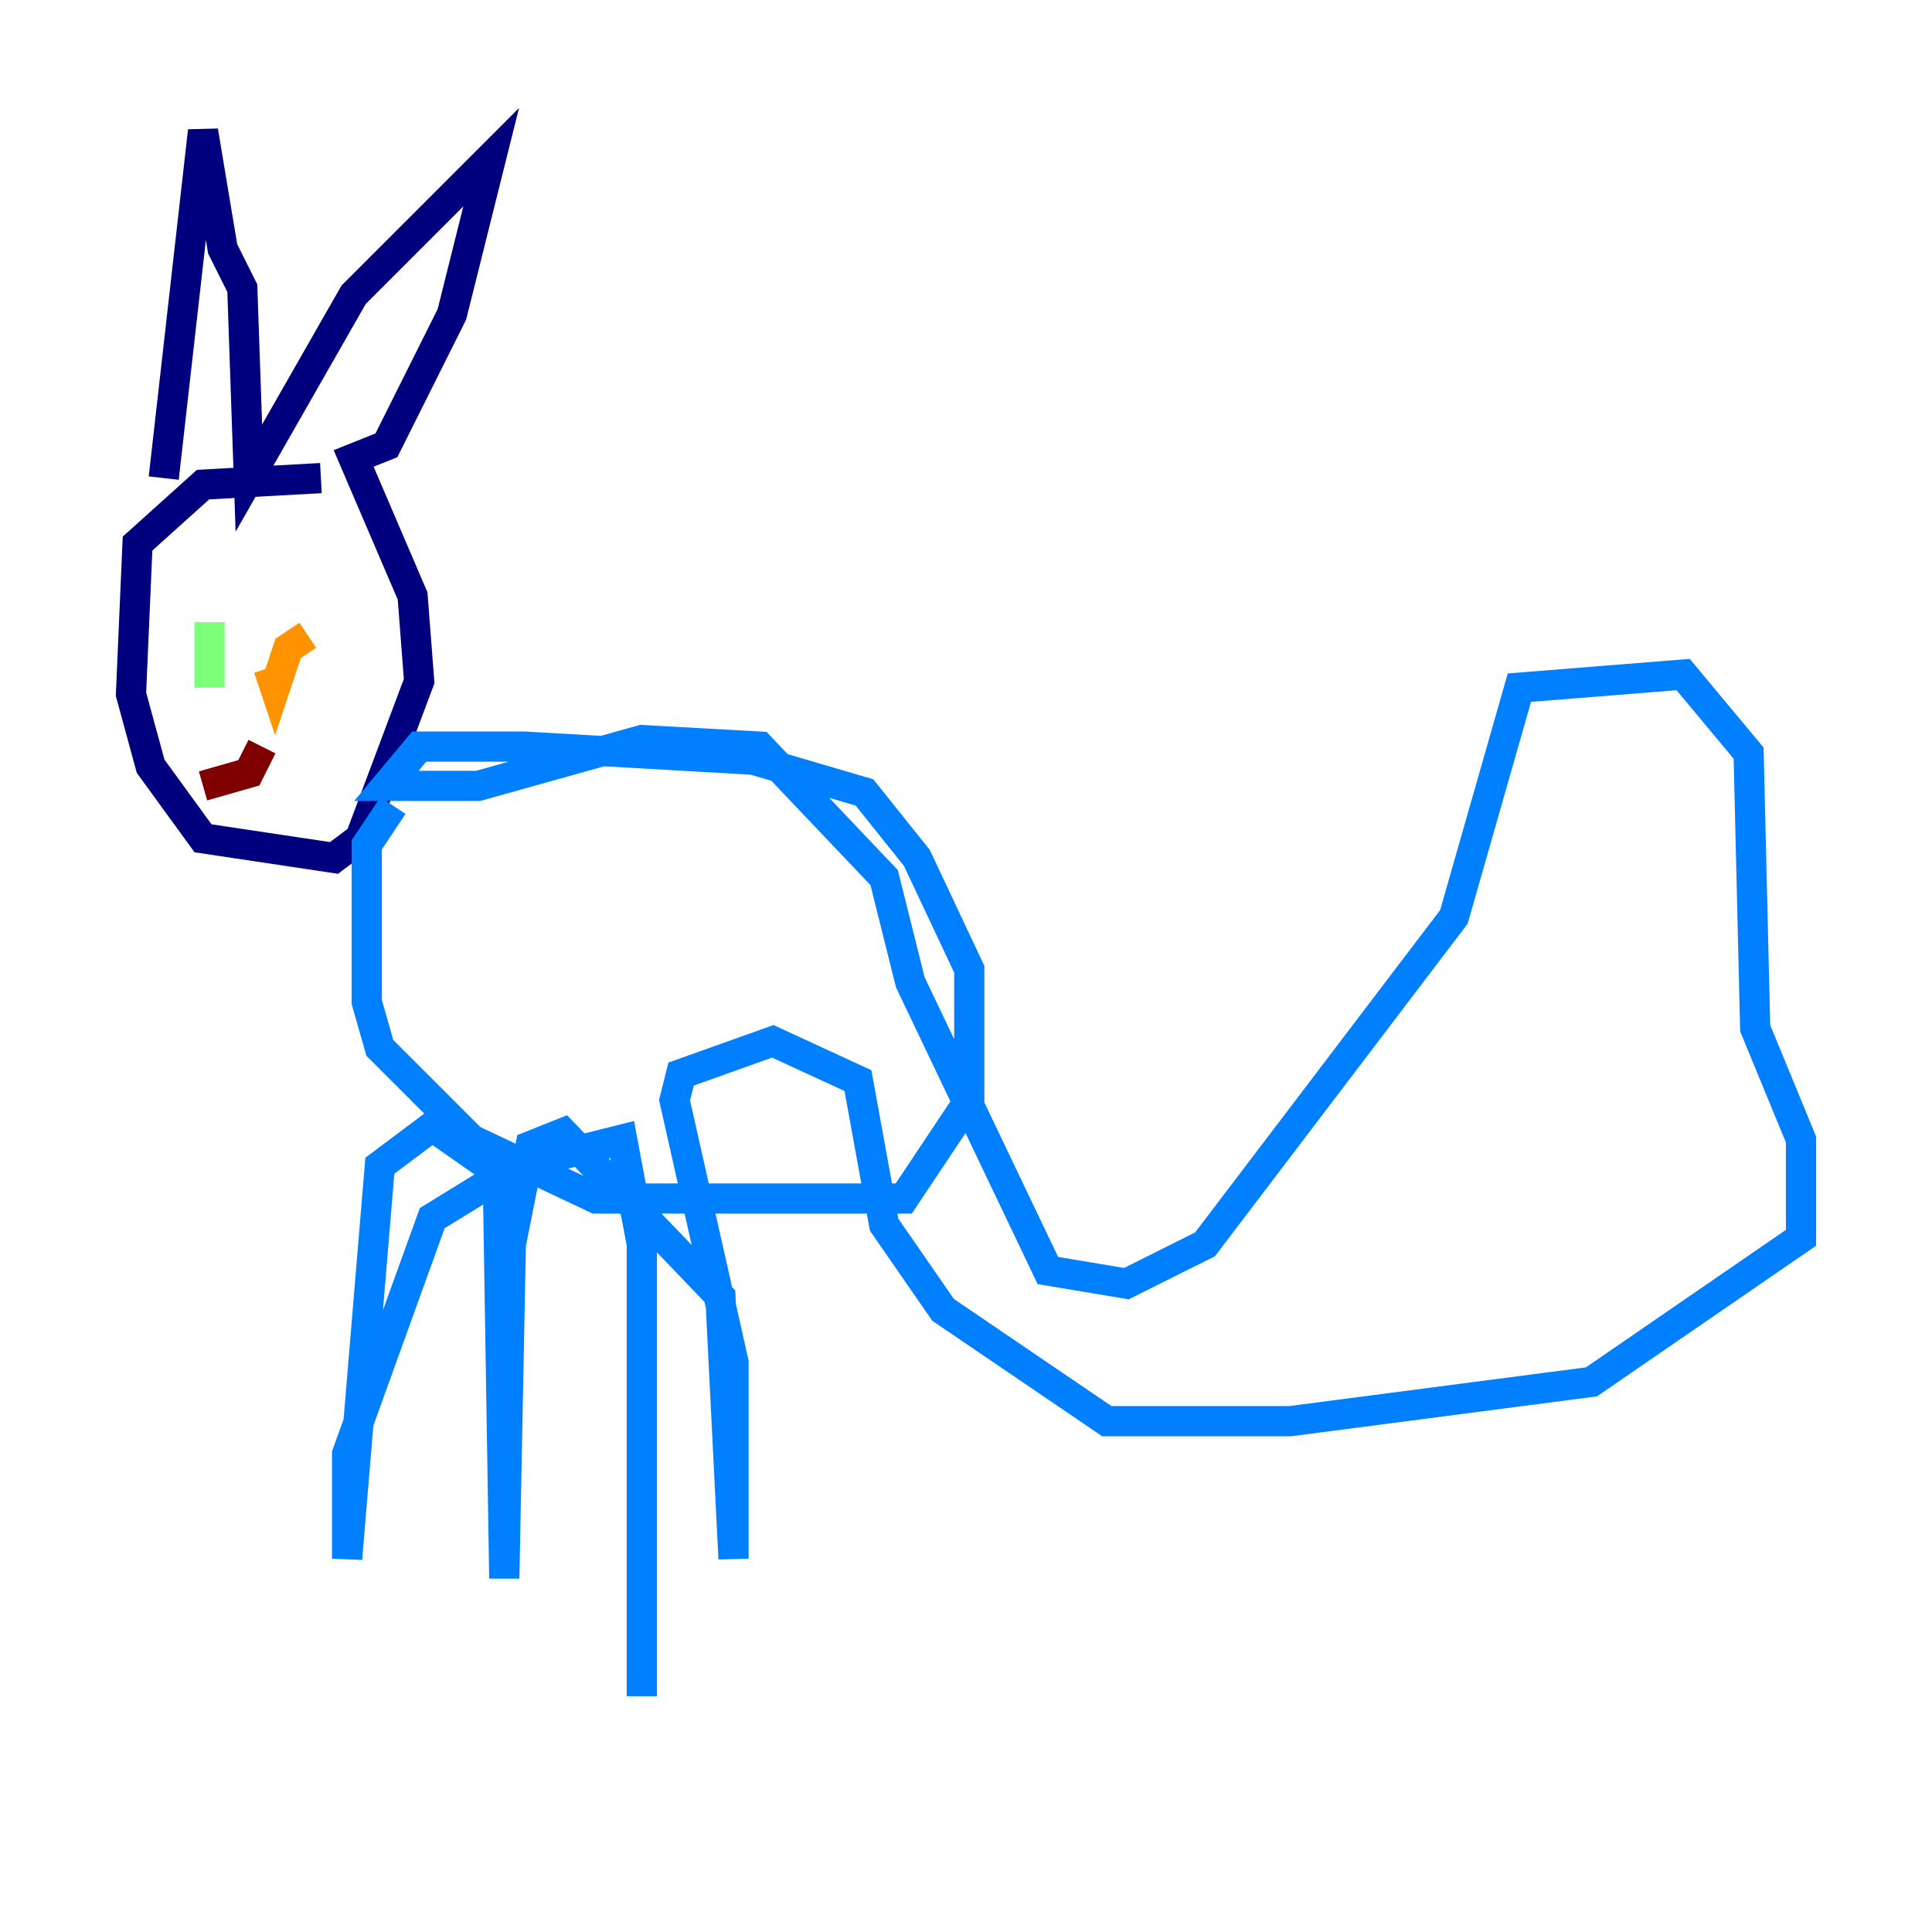 <?xml version="1.0" encoding="utf-8" ?>
<svg baseProfile="tiny" height="128" version="1.2" viewBox="0,0,128,128" width="128" xmlns="http://www.w3.org/2000/svg" xmlns:ev="http://www.w3.org/2001/xml-events" xmlns:xlink="http://www.w3.org/1999/xlink"><defs /><polyline fill="none" points="21.261,31.675 13.451,32.108 9.112,36.014 8.678,45.993 9.98,50.766 13.451,55.539 22.129,56.841 23.864,55.539 27.77,45.125 27.336,39.485 23.43,30.373 25.6,29.505 29.939,20.827 32.542,10.414 23.43,19.525 16.488,31.675 16.054,19.091 14.752,16.488 13.451,8.678 10.848,31.675" stroke="#00007f" stroke-width="2" /><polyline fill="none" points="26.034,53.37 24.298,55.973 24.298,66.386 25.166,69.424 31.241,75.498 39.485,79.403 59.878,79.403 64.217,72.895 64.217,64.217 60.746,56.841 57.275,52.502 49.898,50.332 34.712,49.464 27.77,49.464 25.6,52.068 31.675,52.068 42.522,49.031 50.332,49.464 58.576,58.142 60.312,65.085 69.424,84.176 74.63,85.044 79.837,82.441 96.325,60.746 100.664,45.559 111.512,44.691 115.851,49.898 116.285,68.122 119.322,75.498 119.322,82.007 105.437,91.552 85.478,94.156 73.329,94.156 62.481,86.78 58.576,81.139 56.841,71.593 51.2,68.99 45.125,71.159 44.691,72.895 48.597,90.251 48.597,103.268 47.729,85.912 37.315,75.064 35.146,75.932 33.844,82.441 33.41,104.57 32.976,77.668 28.637,74.63 25.166,77.234 22.997,103.268 22.997,96.325 28.637,80.705 34.278,77.234 41.22,75.498 42.522,82.441 42.522,112.38" stroke="#0080ff" stroke-width="2" /><polyline fill="none" points="13.885,41.22 13.885,45.559 13.885,42.522" stroke="#7cff79" stroke-width="2" /><polyline fill="none" points="20.393,42.088 19.091,42.956 18.224,45.559 17.79,44.258" stroke="#ff9400" stroke-width="2" /><polyline fill="none" points="17.356,49.464 16.488,51.2 13.451,52.068" stroke="#7f0000" stroke-width="2" /></svg>